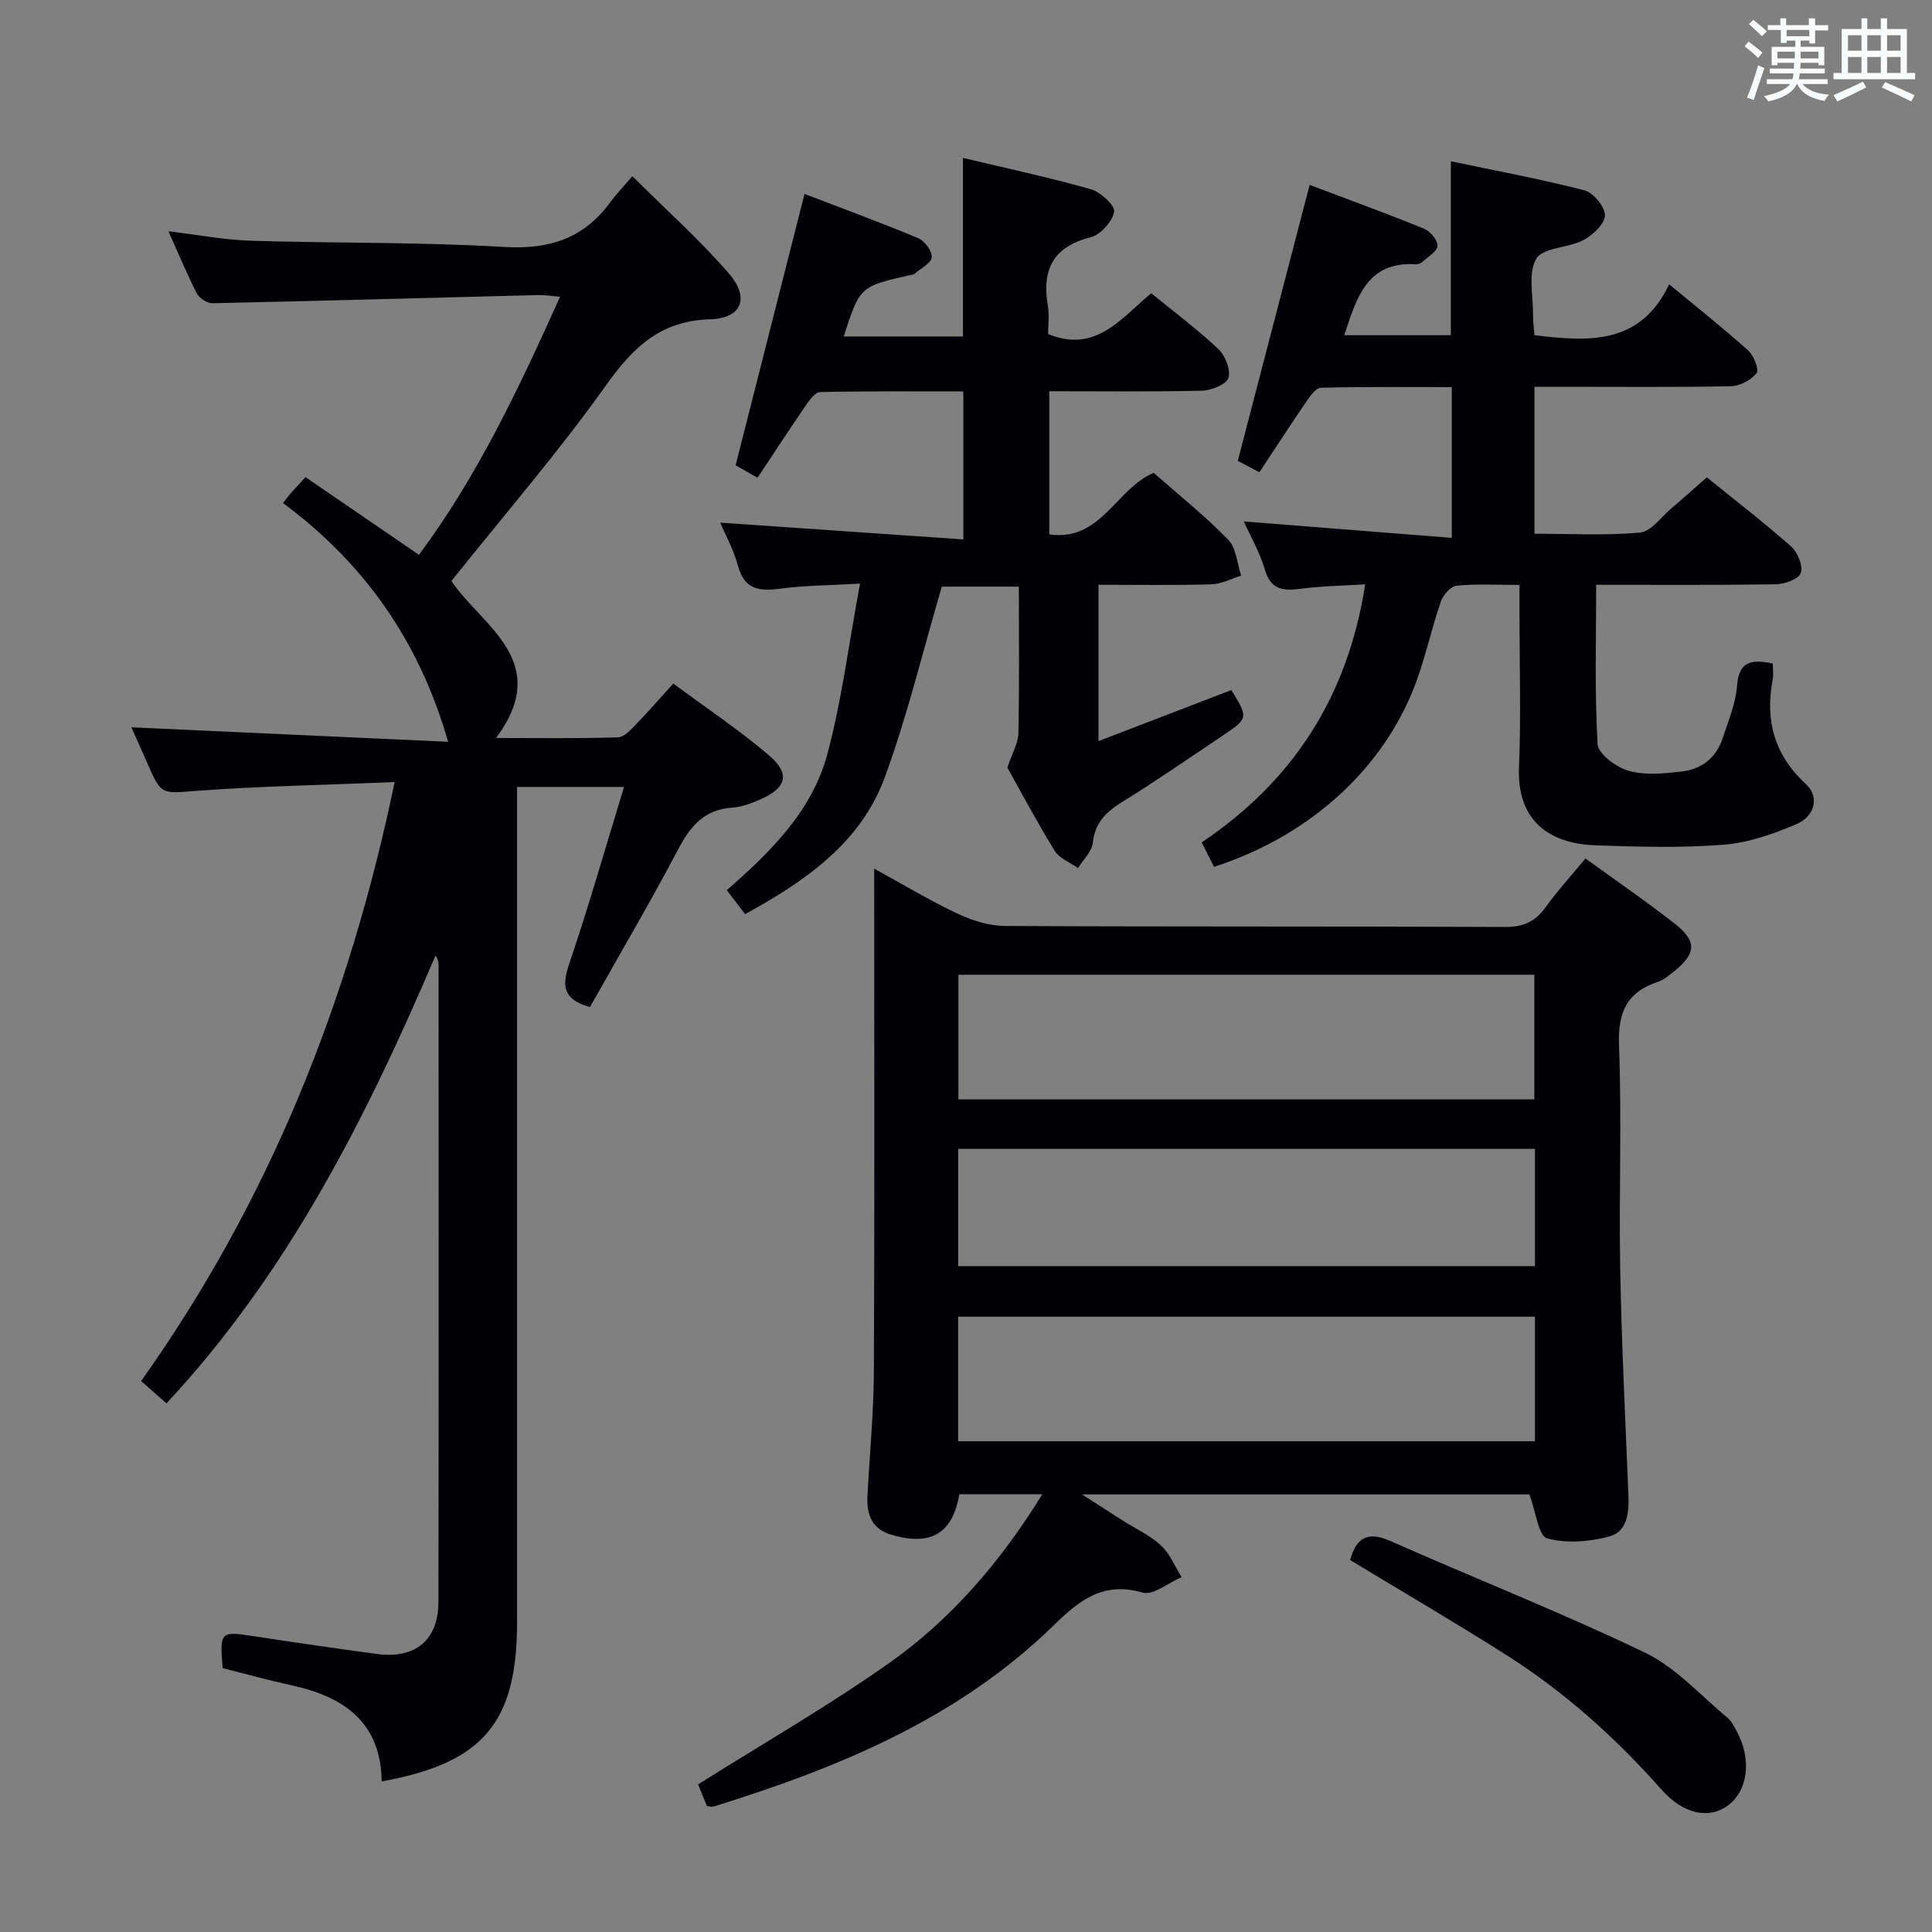 <svg enable-background="new 0 0 400 400" viewBox="0 0 400 400" xmlns="http://www.w3.org/2000/svg"><rect x="0" y="0" width="400" height="400" fill="#808080" stroke="none"/><g fill="#010105"><path d="m146.36 373.93c-.68-1.66-1.42-3.48-1.83-4.49 13.3-8.38 26.82-16.14 39.51-25.09 12.86-9.07 23.09-20.93 31.76-34.98-6.19 0-11.69 0-17.19 0-1.35 8.12-5.91 10.8-14.04 8.39-4.16-1.23-5.17-4.29-4.97-8.13.46-8.64 1.29-17.28 1.33-25.92.16-34.33.06-68.66.06-103.87 6.05 3.31 11.51 6.62 17.26 9.32 3.02 1.42 6.54 2.53 9.83 2.55 34.5.18 69 .05 103.49.21 3.75.02 6.23-1.05 8.38-4.03 2.52-3.48 5.43-6.68 8.3-10.15 6.37 4.62 12.55 8.84 18.43 13.45 4.71 3.69 4.53 6.18-.1 9.94-1.03.83-2.12 1.75-3.34 2.15-6.45 2.14-8.3 6.35-8.04 13.16.59 15.48-.04 31 .25 46.49.29 15.46 1.06 30.91 1.69 46.36.15 3.7-.09 7.77-3.96 8.82-4.1 1.11-8.9 1.5-12.88.38-1.78-.5-2.3-5.46-3.66-9.09-29.78 0-60.64 0-92.63 0 3.32 2.13 5.88 3.78 8.44 5.41 2.67 1.7 5.65 3.05 7.93 5.17 1.85 1.71 2.87 4.33 4.26 6.54-2.72 1.16-5.89 3.85-8.09 3.21-8.12-2.38-13.11 1.62-18.31 6.7-19.84 19.4-44.66 29.58-70.59 37.62-.25.08-.61-.06-1.29-.12zm171.44-101.32c-40.16 0-79.82 0-119.43 0v25.78h119.43c0-8.75 0-17.06 0-25.78zm-.13-44.99c0-8.81 0-17.21 0-25.81-39.94 0-79.63 0-119.24 0v25.81zm.13 10.24c-40.14 0-79.8 0-119.42 0v24.28h119.42c0-8.25 0-16.06 0-24.28z"/><path d="m81.71 161.92c-14.27.59-27.55.83-40.78 1.8-7.53.55-7.48 1.09-10.54-5.97-1.05-2.42-2.14-4.82-3.19-7.17 21.89 1 43.63 2 65.58 3-6.03-21.03-17.5-37.06-34.19-49.43.82-1.04 1.19-1.56 1.62-2.04.88-.99 1.79-1.97 3.03-3.33 7.76 5.31 15.38 10.53 23.5 16.09 12.11-16.28 20.69-34.48 29.22-53.43-1.84-.15-3.23-.39-4.61-.35-22.45.57-44.9 1.21-67.35 1.69-1.1.02-2.73-1.03-3.25-2.03-2.04-3.97-3.74-8.11-5.87-12.86 6.08.72 11.57 1.78 17.09 1.95 17.47.54 34.97.25 52.41 1.29 9.33.56 16.48-1.75 21.97-9.26 1.17-1.6 2.57-3.04 4.58-5.39 7.09 7.07 14.02 13.24 20.03 20.21 4.3 4.99 2.6 9.22-3.89 9.41-10.33.3-15.99 5.78-21.63 13.71-9.91 13.93-21.15 26.91-31.98 40.48 6.27 9.32 21.06 16.59 9.25 32.5 8.75 0 16.99.13 25.22-.13 1.32-.04 2.73-1.64 3.83-2.78 2.44-2.49 4.71-5.14 7.63-8.36 6.67 4.94 13.53 9.52 19.78 14.83 4.55 3.87 3.71 6.79-1.85 9.2-1.81.78-3.77 1.53-5.71 1.66-5.65.38-8.57 3.66-11.08 8.41-5.89 11.15-12.28 22.04-18.39 32.89-5.47-1.54-5.87-4.26-4.35-8.77 4.04-11.93 7.51-24.06 11.41-36.81-7.72 0-14.71 0-22.15 0v6.01 166.96c0 20.75-7.04 29.14-28.03 32.92-.15-12.18-7.76-17.51-18.55-19.87-4.84-1.06-9.62-2.39-14.37-3.58-.61-7.6-.49-7.67 6.32-6.63 8.53 1.3 17.08 2.55 25.63 3.7 7.9 1.06 12.7-2.86 12.72-10.74.08-43.99.04-87.98.03-131.97 0-.58-.11-1.15-.64-1.87-14.28 33.45-30.46 65.61-55.69 92.69-1.85-1.63-3.43-3.03-5.25-4.62 26.49-37.29 42.99-78.4 52.49-124.01z"/><path d="m330.47 121.07c0 11.43-.34 22.25.3 33.01.12 2.04 3.9 4.8 6.47 5.52 3.39.95 7.29.55 10.91.14 4.06-.46 7.14-2.78 8.47-6.8 1.2-3.61 2.74-7.27 3.02-10.99.39-5.13 3.03-5.47 7.4-4.58 0 1.14.18 2.28-.03 3.36-1.6 8.47.35 15.56 6.9 21.64 3.02 2.81 1.57 6.75-1.91 8.23-4.8 2.05-9.99 3.88-15.14 4.29-8.78.69-17.65.43-26.47.13-9.65-.33-16.35-5.11-15.9-16.14.44-10.64.1-21.32.1-31.98 0-1.79 0-3.57 0-5.8-4.77 0-8.92-.25-13.01.16-1.21.12-2.79 1.91-3.26 3.26-2.15 6.26-3.46 12.85-6 18.93-7.07 16.91-22.1 29.93-40.97 36.02-.76-1.51-1.56-3.09-2.55-5.06 18.8-12.64 30.23-30.04 33.85-53.43-4.52.28-8.89.34-13.19.9-3.66.48-6.34.38-7.6-3.99-1.03-3.57-2.98-6.88-4.35-9.93 14.33 1.13 28.48 2.25 43.07 3.4 0-10.94 0-20.68 0-31.21-8.96 0-18.04-.1-27.12.13-1.04.03-2.22 1.73-3 2.88-3.27 4.76-6.41 9.61-9.72 14.61-2.18-1.15-3.75-1.98-4.47-2.36 5.02-19.28 9.9-37.99 14.88-57.13 7.41 2.8 15.61 5.79 23.7 9.07 1.27.52 2.83 2.39 2.76 3.56-.06 1.16-1.96 2.26-3.13 3.31-.34.31-.93.52-1.39.49-10.1-.61-12.21 6.97-14.78 14.69h22.07c0-11.81 0-23.52 0-36.01 9.32 1.96 18.58 3.67 27.67 6.02 1.85.48 4.28 3.45 4.23 5.21-.05 1.79-2.54 4.07-4.5 5.11-3.13 1.65-8.34 1.5-9.71 3.84-1.76 3.01-.62 7.74-.67 11.72-.01 1.3.18 2.6.29 4.1 11.21 1.37 21.9 2.09 27.89-10.53 6.02 4.98 11.35 9.2 16.39 13.73 1.15 1.04 2.27 3.97 1.72 4.66-1.16 1.43-3.44 2.67-5.28 2.71-11.66.24-23.32.12-34.99.12-1.8 0-3.6 0-5.72 0v30.42c7.35 0 14.64.42 21.84-.24 2.32-.21 4.41-3.25 6.55-5.06 2.4-2.04 4.74-4.14 7.28-6.37 5.94 4.8 11.87 9.36 17.45 14.3 1.36 1.2 2.5 3.99 2.02 5.5-.39 1.24-3.33 2.31-5.17 2.34-12.12.19-24.27.1-37.2.1z"/><path d="m217.24 81v29.64c10.73 1.53 13.75-9.42 21.62-12.75 5.07 4.47 10.55 8.85 15.41 13.83 1.68 1.72 1.85 4.93 2.7 7.46-2.05.63-4.08 1.74-6.14 1.8-7.65.22-15.31.09-23.4.09v32.37c9.35-3.59 18.44-7.09 27.51-10.57 3.54 5.8 3.56 5.83-1.94 9.53-6.91 4.64-13.76 9.36-20.83 13.75-3.28 2.04-5.48 4.26-5.92 8.35-.2 1.83-1.99 3.49-3.06 5.23-1.64-1.17-3.85-1.99-4.83-3.58-3.66-5.92-6.92-12.09-9.8-17.23 1-2.98 2.25-5.05 2.29-7.14.21-9.98.09-19.96.09-30.32-5.84 0-11.41 0-15.95 0-3.92 13.34-7.12 26.69-11.81 39.49-4.97 13.53-16.35 21.42-28.91 28.31-1.16-1.52-2.34-3.06-3.8-4.96 9.09-7.93 17.68-16.41 20.82-28.15 2.98-11.14 4.42-22.69 6.77-35.32-6.54.38-11.64.38-16.65 1.06-4.32.58-7.32.1-8.63-4.77-.88-3.29-2.59-6.36-3.66-8.91 16.61 1.15 33.23 2.29 50.33 3.47 0-10.79 0-20.35 0-30.64-9.84 0-19.75-.08-29.67.13-1.02.02-2.2 1.68-2.97 2.8-3.37 4.91-6.62 9.9-9.98 14.95-2.22-1.27-3.93-2.25-4.53-2.59 4.82-18.99 9.5-37.41 14.27-56.18 7.22 2.77 15.44 5.79 23.52 9.15 1.34.56 2.95 2.72 2.81 3.96-.14 1.27-2.27 2.32-3.57 3.43-.23.2-.62.21-.95.28-10.34 2.34-10.34 2.34-13.7 12.69h24.68c0-12.24 0-24.3 0-36.97 8.93 2.13 17.81 4.03 26.52 6.5 2 .57 5.03 3.4 4.79 4.65-.4 2.06-2.8 4.76-4.85 5.28-7.83 1.98-10.15 6.75-8.87 14.2.33 1.93.05 3.96.05 5.84 9.85 4.05 15.1-3.26 21.35-8.45 4.8 3.92 9.6 7.5 13.92 11.59 1.42 1.35 2.6 4.34 2.05 5.96-.47 1.38-3.56 2.58-5.52 2.63-10.44.24-20.89.11-31.56.11z"/><path d="m279.53 322.99c1.23-4.46 3.48-6.09 8.27-3.97 17.57 7.78 35.48 14.83 52.79 23.15 6.37 3.06 11.46 8.83 17.06 13.46.86.71 1.4 1.86 1.95 2.87 3.14 5.81 2.29 12.34-1.97 15.39-3.8 2.73-9.04 1.81-13.67-3.41-9.43-10.66-19.91-20.07-31.89-27.7-10.62-6.76-21.51-13.11-32.54-19.79z"/></g><path d="m361.2 9.6.8-1c.9.7 1.9 1.4 2.9 2.3l-.9 1.1c-1-1-2-1.8-2.8-2.4zm.5 10.6c.9-2.1 1.6-4.3 2.3-6.7.4.2.8.4 1.3.6-.7 2.1-1.5 4.3-2.2 6.6zm.4-15.2.9-.9c1 .8 2 1.6 2.8 2.4l-1 1c-.9-.9-1.8-1.7-2.7-2.5zm12.5-1.2h1.2v1.4h2.7v1.1h-2.7v2.7h-1.2v-.6h-1.8v1.3h4.9v3.8h-1.2v-.5h-3.7c0 .4-.1.9-.1 1.2h5.1v1h-5.2c0 .5-.1.9-.2 1.2h6v1h-5.2c1.1 1.3 2.9 2 5.5 2.2-.4.4-.7.8-.9 1.3-2.9-.5-4.8-1.6-5.7-3.5h-.1c-.8 1.7-2.7 2.9-5.9 3.6-.2-.4-.6-.8-.9-1.1 2.8-.6 4.6-1.4 5.4-2.5h-4.8v-1h5.3c.1-.3.2-.7.2-1.2h-4.9v-1h5c0-.4 0-.8.1-1.2h-3.5v.5h-1.2v-3.8h4.9v-1.3h-1.8v.5h-1.2v-2.7h-2.7v-1h2.6v-1.4h1.2v1.4h4.7v-1.4zm-6.6 8.3h3.6c0-.4 0-.9 0-1.4h-3.6zm1.9-4.6h4.7v-1.3h-4.7zm6.6 3.2h-3.7v1.4h3.7z" fill="#fafbfc"/><path d="m385.3 3.8h1.3v2.2h2.8v-2.2h1.3v2.2h4.1v9.1h1.7v1.3h-16.9v-1.3h1.7v-9.1h4.1v-2.2zm.4 13.1.7 1.2c-1.8.9-3.8 1.9-6 2.9-.2-.4-.5-.8-.8-1.3 2.3-1 4.3-1.9 6.1-2.8zm-3.1-6.4h2.8v-3.2h-2.8zm0 4.6h2.8v-3.3h-2.8zm4-4.6h2.8v-3.2h-2.8zm0 4.6h2.8v-3.3h-2.8zm3.7 1.9c2.1.9 4.1 1.8 6.1 2.7l-.7 1.3c-2.2-1.1-4.2-2-6.1-2.9zm3.2-9.7h-2.8v3.2h2.8zm-2.8 7.8h2.8v-3.3h-2.8z" fill="#fafbfc"/></svg>